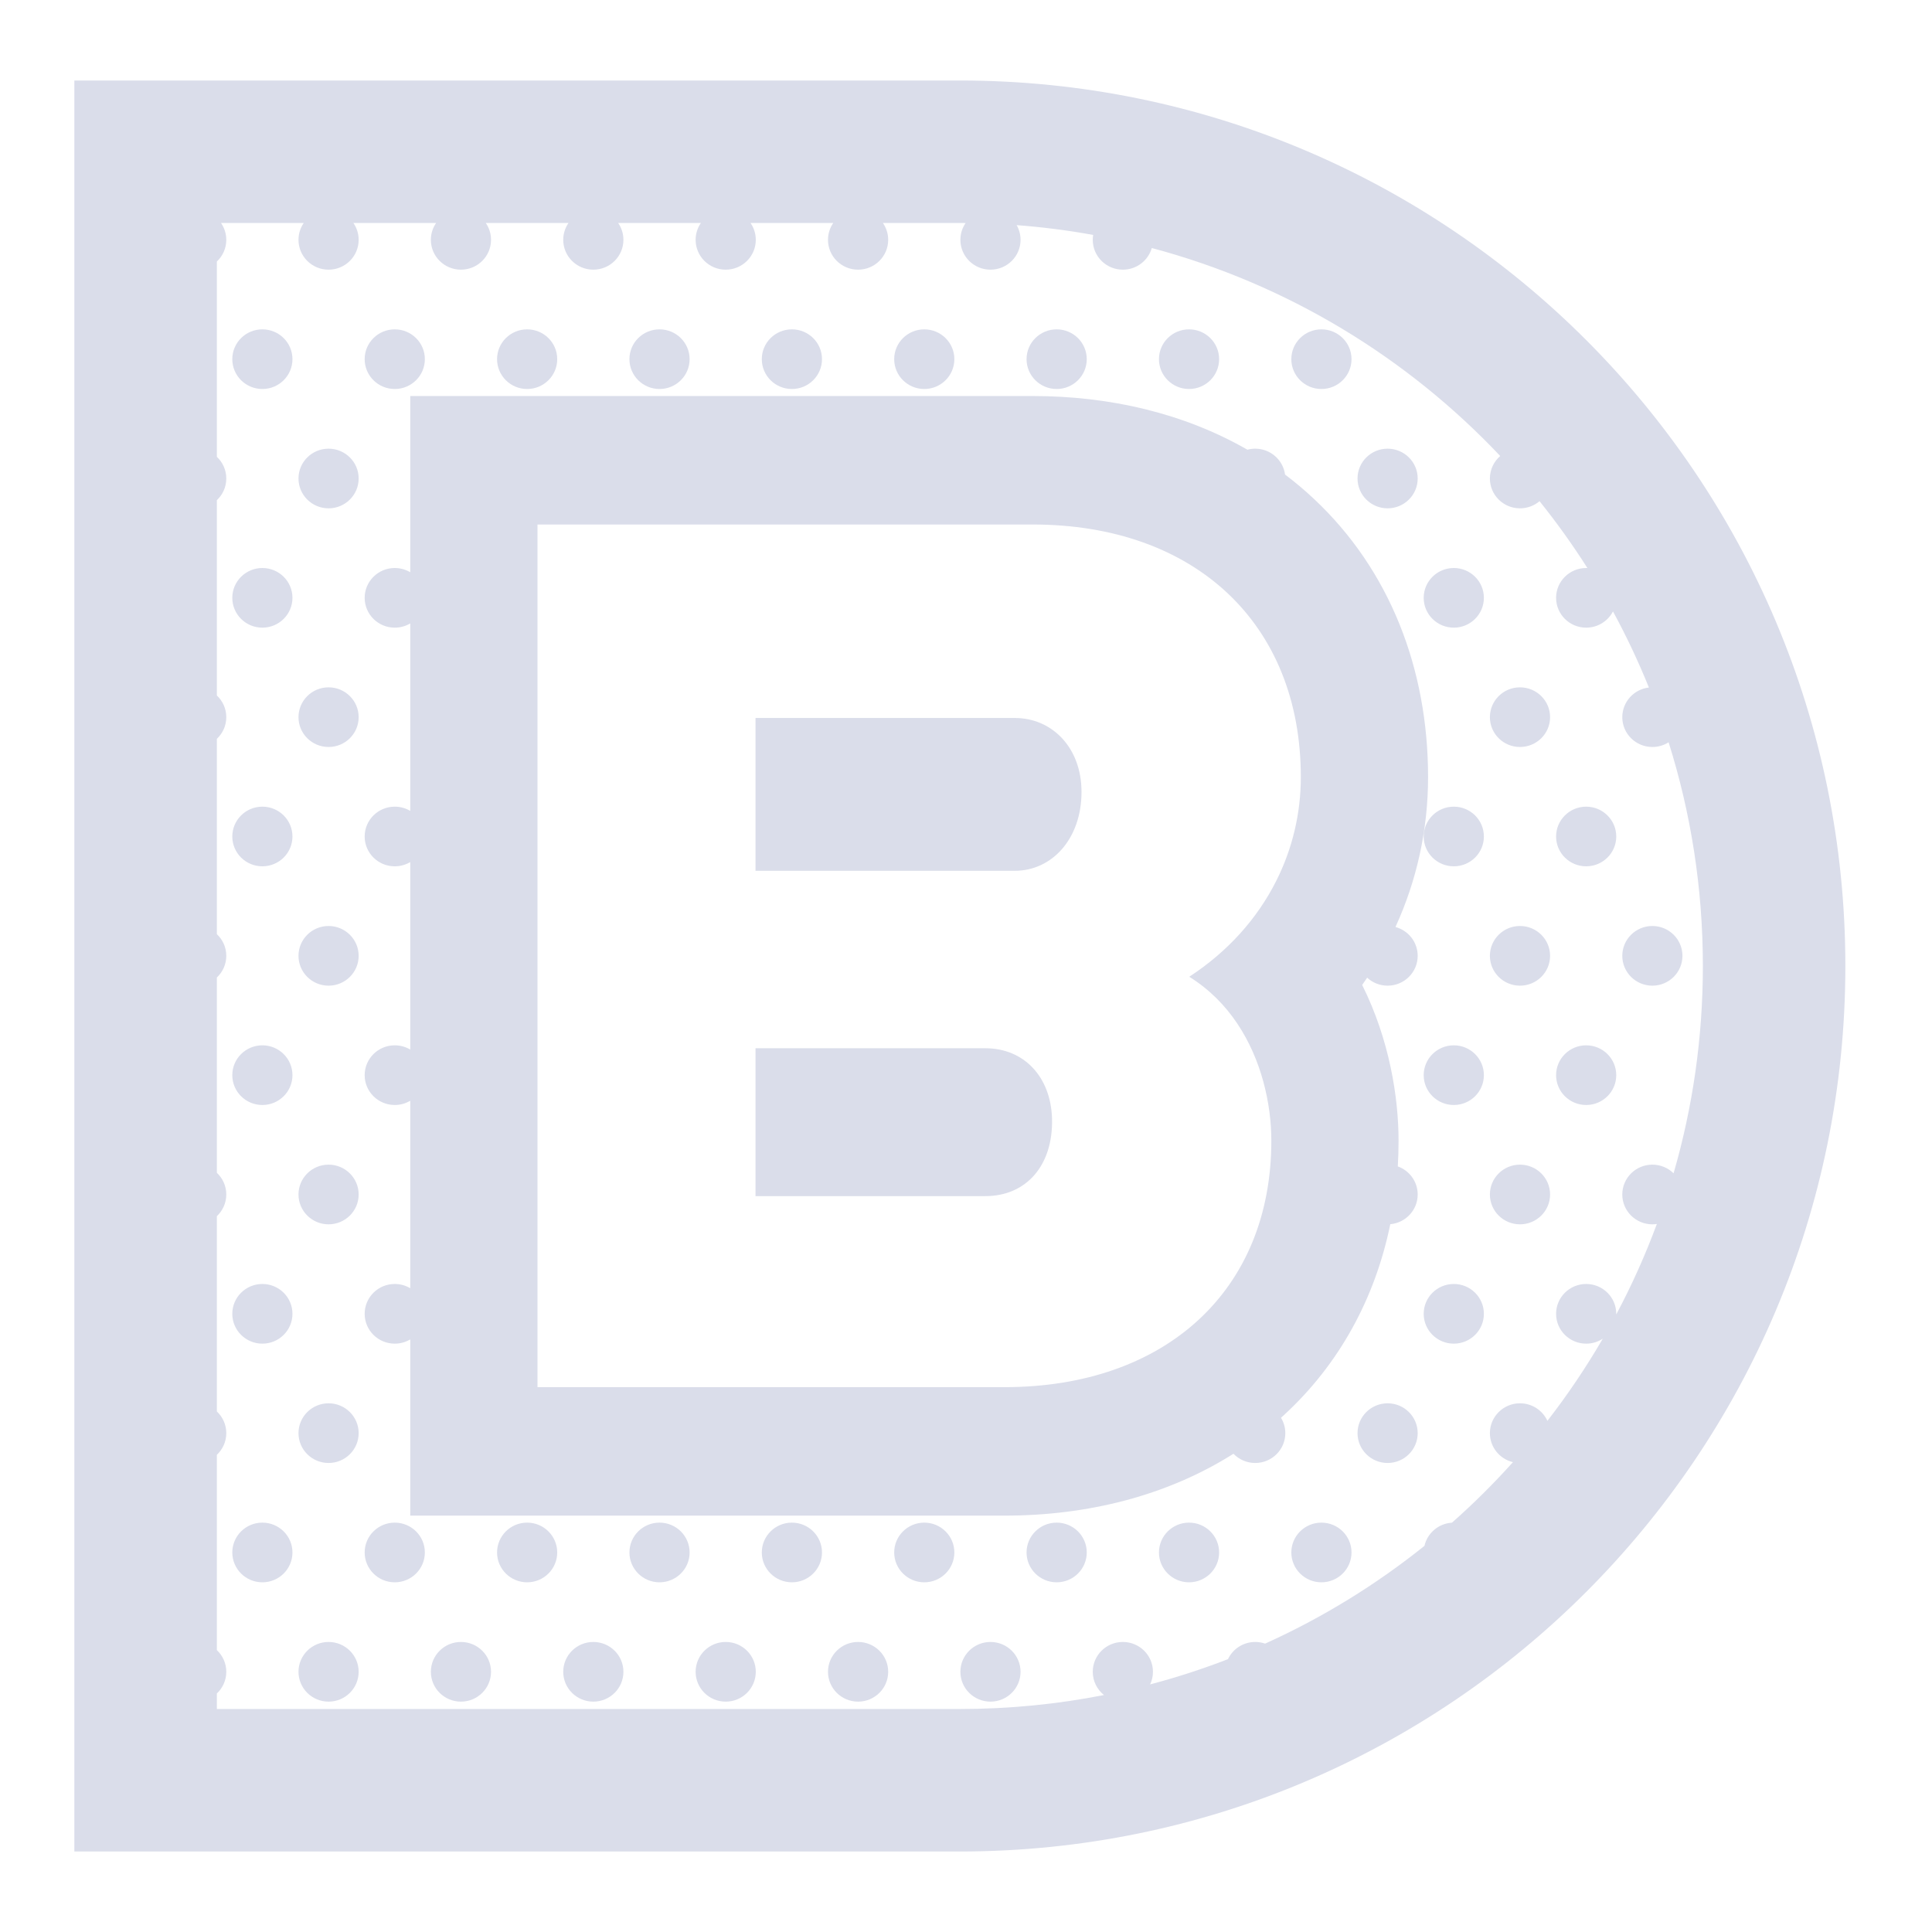 <svg width="72" height="72" viewBox="0 0 72 72" fill="none" xmlns="http://www.w3.org/2000/svg">
<path fill-rule="evenodd" clip-rule="evenodd" d="M2.771 69H35.771C53.997 69 68.771 54.225 68.771 36C68.771 17.775 53.997 3 35.771 3H2.771V69ZM8.082 9.746C8.298 9.543 8.433 9.256 8.433 8.938C8.433 8.705 8.36 8.489 8.237 8.31H11.319C11.196 8.489 11.124 8.705 11.124 8.938C11.124 9.552 11.626 10.05 12.245 10.05C12.864 10.05 13.366 9.552 13.366 8.938C13.366 8.705 13.294 8.489 13.17 8.31H16.253C16.129 8.489 16.057 8.705 16.057 8.938C16.057 9.552 16.559 10.05 17.178 10.05C17.797 10.05 18.299 9.552 18.299 8.938C18.299 8.705 18.227 8.489 18.104 8.31H21.186C21.063 8.489 20.99 8.705 20.99 8.938C20.99 9.552 21.492 10.05 22.112 10.05C22.731 10.05 23.233 9.552 23.233 8.938C23.233 8.705 23.161 8.489 23.037 8.31H26.12C25.996 8.489 25.924 8.705 25.924 8.938C25.924 9.552 26.426 10.05 27.045 10.05C27.664 10.05 28.166 9.552 28.166 8.938C28.166 8.705 28.094 8.489 27.97 8.31H31.053C30.929 8.489 30.857 8.705 30.857 8.938C30.857 9.552 31.359 10.05 31.978 10.05C32.598 10.05 33.1 9.552 33.1 8.938C33.1 8.705 33.027 8.489 32.904 8.31H35.771C35.843 8.31 35.914 8.311 35.986 8.311C35.863 8.49 35.791 8.706 35.791 8.938C35.791 9.552 36.293 10.05 36.912 10.05C37.531 10.05 38.033 9.552 38.033 8.938C38.033 8.739 37.98 8.552 37.888 8.39C38.853 8.463 39.804 8.585 40.739 8.755C40.729 8.814 40.724 8.876 40.724 8.938C40.724 9.552 41.226 10.05 41.845 10.05C42.358 10.05 42.79 9.709 42.924 9.243C47.962 10.586 52.434 13.314 55.909 16.994C55.673 17.198 55.524 17.498 55.524 17.832C55.524 18.446 56.026 18.944 56.645 18.944C56.924 18.944 57.178 18.844 57.374 18.677C58.013 19.473 58.609 20.305 59.158 21.169C59.143 21.168 59.128 21.168 59.112 21.168C58.493 21.168 57.991 21.666 57.991 22.279C57.991 22.893 58.493 23.391 59.112 23.391C59.547 23.391 59.925 23.145 60.111 22.786C60.609 23.701 61.056 24.648 61.45 25.622C60.892 25.685 60.458 26.156 60.458 26.727C60.458 27.341 60.96 27.838 61.579 27.838C61.802 27.838 62.009 27.774 62.184 27.663C63.014 30.294 63.461 33.095 63.461 36C63.461 38.681 63.08 41.274 62.369 43.726C62.166 43.526 61.887 43.403 61.579 43.403C60.96 43.403 60.458 43.901 60.458 44.515C60.458 45.129 60.96 45.627 61.579 45.627C61.636 45.627 61.692 45.622 61.746 45.614C61.316 46.777 60.809 47.903 60.233 48.986C60.233 48.978 60.233 48.97 60.233 48.962C60.233 48.348 59.731 47.85 59.112 47.85C58.493 47.85 57.991 48.348 57.991 48.962C57.991 49.576 58.493 50.074 59.112 50.074C59.341 50.074 59.553 50.006 59.731 49.889C59.11 50.957 58.421 51.98 57.667 52.951C57.492 52.566 57.1 52.297 56.645 52.297C56.026 52.297 55.524 52.795 55.524 53.409C55.524 53.933 55.89 54.373 56.383 54.49C55.669 55.285 54.911 56.038 54.11 56.746C53.607 56.776 53.193 57.136 53.085 57.61C51.278 59.06 49.284 60.288 47.147 61.253C47.031 61.213 46.907 61.191 46.779 61.191C46.329 61.191 45.941 61.454 45.763 61.832C44.819 62.197 43.851 62.512 42.861 62.773C42.929 62.631 42.967 62.471 42.967 62.303C42.967 61.689 42.465 61.191 41.845 61.191C41.226 61.191 40.724 61.689 40.724 62.303C40.724 62.653 40.887 62.965 41.142 63.169C39.405 63.511 37.609 63.69 35.771 63.69H8.082V63.111C8.298 62.908 8.433 62.621 8.433 62.303C8.433 61.985 8.298 61.698 8.082 61.495V54.217C8.298 54.014 8.433 53.727 8.433 53.409C8.433 53.091 8.298 52.804 8.082 52.601V45.323C8.298 45.12 8.433 44.833 8.433 44.515C8.433 44.197 8.298 43.91 8.082 43.707V36.428C8.298 36.226 8.433 35.939 8.433 35.621C8.433 35.303 8.298 35.016 8.082 34.813V27.534C8.298 27.332 8.433 27.045 8.433 26.727C8.433 26.408 8.298 26.122 8.082 25.919V18.64C8.298 18.438 8.433 18.151 8.433 17.832C8.433 17.514 8.298 17.227 8.082 17.025V9.746ZM15.289 49.915V56.483H37.437C40.527 56.483 43.488 55.745 45.968 54.177C46.172 54.389 46.46 54.521 46.779 54.521C47.398 54.521 47.9 54.023 47.9 53.409C47.9 53.199 47.841 53.003 47.739 52.836C47.772 52.806 47.805 52.776 47.838 52.746C49.913 50.842 51.247 48.379 51.812 45.622C52.384 45.572 52.833 45.096 52.833 44.515C52.833 44.033 52.524 43.623 52.092 43.469C52.111 43.151 52.12 42.832 52.12 42.51C52.12 40.915 51.788 38.759 50.764 36.706C50.827 36.616 50.889 36.526 50.95 36.436C51.15 36.62 51.418 36.733 51.712 36.733C52.331 36.733 52.833 36.235 52.833 35.621C52.833 35.107 52.482 34.675 52.005 34.547C52.795 32.821 53.22 30.928 53.22 28.961C53.22 24.926 51.793 21.242 48.968 18.593C48.623 18.269 48.263 17.966 47.89 17.685C47.817 17.141 47.347 16.721 46.779 16.721C46.678 16.721 46.58 16.734 46.487 16.759C44.124 15.403 41.366 14.759 38.489 14.759H15.289V21.326C15.12 21.226 14.923 21.168 14.711 21.168C14.092 21.168 13.59 21.666 13.59 22.279C13.59 22.893 14.092 23.391 14.711 23.391C14.923 23.391 15.12 23.333 15.289 23.233V30.22C15.12 30.12 14.923 30.062 14.711 30.062C14.092 30.062 13.59 30.56 13.59 31.174C13.59 31.788 14.092 32.285 14.711 32.285C14.923 32.285 15.12 32.227 15.289 32.127V39.114C15.12 39.014 14.923 38.956 14.711 38.956C14.092 38.956 13.59 39.454 13.59 40.068C13.59 40.682 14.092 41.18 14.711 41.18C14.923 41.18 15.12 41.122 15.289 41.021V48.009C15.12 47.908 14.923 47.85 14.711 47.85C14.092 47.85 13.59 48.348 13.59 48.962C13.59 49.576 14.092 50.074 14.711 50.074C14.923 50.074 15.12 50.016 15.289 49.915ZM47.558 32.836C46.854 34.231 45.76 35.462 44.32 36.401C45.827 37.337 46.675 38.828 47.078 40.3C47.289 41.069 47.379 41.832 47.379 42.51C47.379 48.112 43.412 51.695 37.437 51.695H20.03V19.547H38.489C44.511 19.547 48.478 23.221 48.478 28.961C48.478 30.319 48.162 31.638 47.558 32.836ZM36.72 39.065C38.154 39.065 39.158 40.121 39.206 41.683C39.253 43.428 38.249 44.576 36.72 44.576H28.156V39.065H36.72ZM37.819 26.757C39.206 26.757 40.305 27.859 40.305 29.512C40.305 31.258 39.206 32.452 37.819 32.452H28.156V26.757H37.819ZM12.245 61.191C12.864 61.191 13.366 61.689 13.366 62.303C13.366 62.917 12.864 63.415 12.245 63.415C11.626 63.415 11.124 62.917 11.124 62.303C11.124 61.689 11.626 61.191 12.245 61.191ZM18.299 62.303C18.299 61.689 17.797 61.191 17.178 61.191C16.559 61.191 16.057 61.689 16.057 62.303C16.057 62.917 16.559 63.415 17.178 63.415C17.797 63.415 18.299 62.917 18.299 62.303ZM22.112 61.191C22.731 61.191 23.233 61.689 23.233 62.303C23.233 62.917 22.731 63.415 22.112 63.415C21.492 63.415 20.99 62.917 20.99 62.303C20.99 61.689 21.492 61.191 22.112 61.191ZM28.166 62.303C28.166 61.689 27.664 61.191 27.045 61.191C26.426 61.191 25.924 61.689 25.924 62.303C25.924 62.917 26.426 63.415 27.045 63.415C27.664 63.415 28.166 62.917 28.166 62.303ZM31.978 61.191C32.598 61.191 33.1 61.689 33.1 62.303C33.1 62.917 32.598 63.415 31.978 63.415C31.359 63.415 30.857 62.917 30.857 62.303C30.857 61.689 31.359 61.191 31.978 61.191ZM38.033 62.303C38.033 61.689 37.531 61.191 36.912 61.191C36.293 61.191 35.791 61.689 35.791 62.303C35.791 62.917 36.293 63.415 36.912 63.415C37.531 63.415 38.033 62.917 38.033 62.303ZM9.778 56.744C10.397 56.744 10.899 57.242 10.899 57.856C10.899 58.47 10.397 58.968 9.778 58.968C9.159 58.968 8.657 58.47 8.657 57.856C8.657 57.242 9.159 56.744 9.778 56.744ZM15.833 57.856C15.833 57.242 15.331 56.744 14.711 56.744C14.092 56.744 13.59 57.242 13.59 57.856C13.59 58.47 14.092 58.968 14.711 58.968C15.331 58.968 15.833 58.47 15.833 57.856ZM19.645 56.744C20.264 56.744 20.766 57.242 20.766 57.856C20.766 58.47 20.264 58.968 19.645 58.968C19.026 58.968 18.524 58.47 18.524 57.856C18.524 57.242 19.026 56.744 19.645 56.744ZM25.7 57.856C25.7 57.242 25.198 56.744 24.578 56.744C23.959 56.744 23.457 57.242 23.457 57.856C23.457 58.47 23.959 58.968 24.578 58.968C25.198 58.968 25.7 58.47 25.7 57.856ZM29.512 56.744C30.131 56.744 30.633 57.242 30.633 57.856C30.633 58.47 30.131 58.968 29.512 58.968C28.892 58.968 28.39 58.47 28.39 57.856C28.39 57.242 28.892 56.744 29.512 56.744ZM35.566 57.856C35.566 57.242 35.064 56.744 34.445 56.744C33.826 56.744 33.324 57.242 33.324 57.856C33.324 58.47 33.826 58.968 34.445 58.968C35.064 58.968 35.566 58.47 35.566 57.856ZM39.379 56.744C39.998 56.744 40.5 57.242 40.5 57.856C40.5 58.47 39.998 58.968 39.379 58.968C38.759 58.968 38.257 58.47 38.257 57.856C38.257 57.242 38.759 56.744 39.379 56.744ZM45.433 57.856C45.433 57.242 44.931 56.744 44.312 56.744C43.693 56.744 43.191 57.242 43.191 57.856C43.191 58.47 43.693 58.968 44.312 58.968C44.931 58.968 45.433 58.47 45.433 57.856ZM49.245 56.744C49.865 56.744 50.367 57.242 50.367 57.856C50.367 58.47 49.865 58.968 49.245 58.968C48.626 58.968 48.124 58.47 48.124 57.856C48.124 57.242 48.626 56.744 49.245 56.744ZM13.366 53.409C13.366 52.795 12.864 52.297 12.245 52.297C11.626 52.297 11.124 52.795 11.124 53.409C11.124 54.023 11.626 54.521 12.245 54.521C12.864 54.521 13.366 54.023 13.366 53.409ZM52.833 53.409C52.833 52.795 52.331 52.297 51.712 52.297C51.093 52.297 50.591 52.795 50.591 53.409C50.591 54.023 51.093 54.521 51.712 54.521C52.331 54.521 52.833 54.023 52.833 53.409ZM10.899 48.962C10.899 48.348 10.397 47.85 9.778 47.85C9.159 47.85 8.657 48.348 8.657 48.962C8.657 49.576 9.159 50.074 9.778 50.074C10.397 50.074 10.899 49.576 10.899 48.962ZM55.3 48.962C55.3 48.348 54.798 47.85 54.179 47.85C53.559 47.85 53.057 48.348 53.057 48.962C53.057 49.576 53.559 50.074 54.179 50.074C54.798 50.074 55.3 49.576 55.3 48.962ZM12.245 43.403C12.864 43.403 13.366 43.901 13.366 44.515C13.366 45.129 12.864 45.627 12.245 45.627C11.626 45.627 11.124 45.129 11.124 44.515C11.124 43.901 11.626 43.403 12.245 43.403ZM56.645 43.403C57.265 43.403 57.767 43.901 57.767 44.515C57.767 45.129 57.265 45.627 56.645 45.627C56.026 45.627 55.524 45.129 55.524 44.515C55.524 43.901 56.026 43.403 56.645 43.403ZM9.778 38.956C10.397 38.956 10.899 39.454 10.899 40.068C10.899 40.682 10.397 41.18 9.778 41.18C9.159 41.18 8.657 40.682 8.657 40.068C8.657 39.454 9.159 38.956 9.778 38.956ZM54.179 38.956C54.798 38.956 55.3 39.454 55.3 40.068C55.3 40.682 54.798 41.18 54.179 41.18C53.559 41.18 53.057 40.682 53.057 40.068C53.057 39.454 53.559 38.956 54.179 38.956ZM60.233 40.068C60.233 39.454 59.731 38.956 59.112 38.956C58.493 38.956 57.991 39.454 57.991 40.068C57.991 40.682 58.493 41.18 59.112 41.18C59.731 41.18 60.233 40.682 60.233 40.068ZM13.366 35.621C13.366 35.007 12.864 34.509 12.245 34.509C11.626 34.509 11.124 35.007 11.124 35.621C11.124 36.235 11.626 36.733 12.245 36.733C12.864 36.733 13.366 36.235 13.366 35.621ZM57.767 35.621C57.767 35.007 57.265 34.509 56.645 34.509C56.026 34.509 55.524 35.007 55.524 35.621C55.524 36.235 56.026 36.733 56.645 36.733C57.265 36.733 57.767 36.235 57.767 35.621ZM61.579 34.509C62.198 34.509 62.7 35.007 62.7 35.621C62.7 36.235 62.198 36.733 61.579 36.733C60.96 36.733 60.458 36.235 60.458 35.621C60.458 35.007 60.96 34.509 61.579 34.509ZM10.899 31.174C10.899 30.56 10.397 30.062 9.778 30.062C9.159 30.062 8.657 30.56 8.657 31.174C8.657 31.788 9.159 32.285 9.778 32.285C10.397 32.285 10.899 31.788 10.899 31.174ZM55.3 31.174C55.3 30.56 54.798 30.062 54.179 30.062C53.559 30.062 53.057 30.56 53.057 31.174C53.057 31.788 53.559 32.285 54.179 32.285C54.798 32.285 55.3 31.788 55.3 31.174ZM59.112 30.062C59.731 30.062 60.233 30.56 60.233 31.174C60.233 31.788 59.731 32.285 59.112 32.285C58.493 32.285 57.991 31.788 57.991 31.174C57.991 30.56 58.493 30.062 59.112 30.062ZM12.245 25.615C12.864 25.615 13.366 26.113 13.366 26.727C13.366 27.341 12.864 27.838 12.245 27.838C11.626 27.838 11.124 27.341 11.124 26.727C11.124 26.113 11.626 25.615 12.245 25.615ZM57.767 26.727C57.767 26.113 57.265 25.615 56.645 25.615C56.026 25.615 55.524 26.113 55.524 26.727C55.524 27.341 56.026 27.838 56.645 27.838C57.265 27.838 57.767 27.341 57.767 26.727ZM10.899 22.279C10.899 21.666 10.397 21.168 9.778 21.168C9.159 21.168 8.657 21.666 8.657 22.279C8.657 22.893 9.159 23.391 9.778 23.391C10.397 23.391 10.899 22.893 10.899 22.279ZM55.3 22.279C55.3 21.666 54.798 21.168 54.179 21.168C53.559 21.168 53.057 21.666 53.057 22.279C53.057 22.893 53.559 23.391 54.179 23.391C54.798 23.391 55.3 22.893 55.3 22.279ZM12.245 16.721C12.864 16.721 13.366 17.218 13.366 17.832C13.366 18.446 12.864 18.944 12.245 18.944C11.626 18.944 11.124 18.446 11.124 17.832C11.124 17.218 11.626 16.721 12.245 16.721ZM51.712 16.721C52.331 16.721 52.833 17.218 52.833 17.832C52.833 18.446 52.331 18.944 51.712 18.944C51.093 18.944 50.591 18.446 50.591 17.832C50.591 17.218 51.093 16.721 51.712 16.721ZM9.778 12.274C10.397 12.274 10.899 12.771 10.899 13.385C10.899 13.999 10.397 14.497 9.778 14.497C9.159 14.497 8.657 13.999 8.657 13.385C8.657 12.771 9.159 12.274 9.778 12.274ZM15.833 13.385C15.833 12.771 15.331 12.274 14.711 12.274C14.092 12.274 13.59 12.771 13.59 13.385C13.59 13.999 14.092 14.497 14.711 14.497C15.331 14.497 15.833 13.999 15.833 13.385ZM19.645 12.274C20.264 12.274 20.766 12.771 20.766 13.385C20.766 13.999 20.264 14.497 19.645 14.497C19.026 14.497 18.524 13.999 18.524 13.385C18.524 12.771 19.026 12.274 19.645 12.274ZM25.7 13.385C25.7 12.771 25.198 12.274 24.578 12.274C23.959 12.274 23.457 12.771 23.457 13.385C23.457 13.999 23.959 14.497 24.578 14.497C25.198 14.497 25.7 13.999 25.7 13.385ZM29.512 12.274C30.131 12.274 30.633 12.771 30.633 13.385C30.633 13.999 30.131 14.497 29.512 14.497C28.892 14.497 28.39 13.999 28.39 13.385C28.39 12.771 28.892 12.274 29.512 12.274ZM35.566 13.385C35.566 12.771 35.064 12.274 34.445 12.274C33.826 12.274 33.324 12.771 33.324 13.385C33.324 13.999 33.826 14.497 34.445 14.497C35.064 14.497 35.566 13.999 35.566 13.385ZM39.379 12.274C39.998 12.274 40.5 12.771 40.5 13.385C40.5 13.999 39.998 14.497 39.379 14.497C38.759 14.497 38.257 13.999 38.257 13.385C38.257 12.771 38.759 12.274 39.379 12.274ZM45.433 13.385C45.433 12.771 44.931 12.274 44.312 12.274C43.693 12.274 43.191 12.771 43.191 13.385C43.191 13.999 43.693 14.497 44.312 14.497C44.931 14.497 45.433 13.999 45.433 13.385ZM49.245 12.274C49.865 12.274 50.367 12.771 50.367 13.385C50.367 13.999 49.865 14.497 49.245 14.497C48.626 14.497 48.124 13.999 48.124 13.385C48.124 12.771 48.626 12.274 49.245 12.274Z" fill="#DADDEA"/>
</svg>

